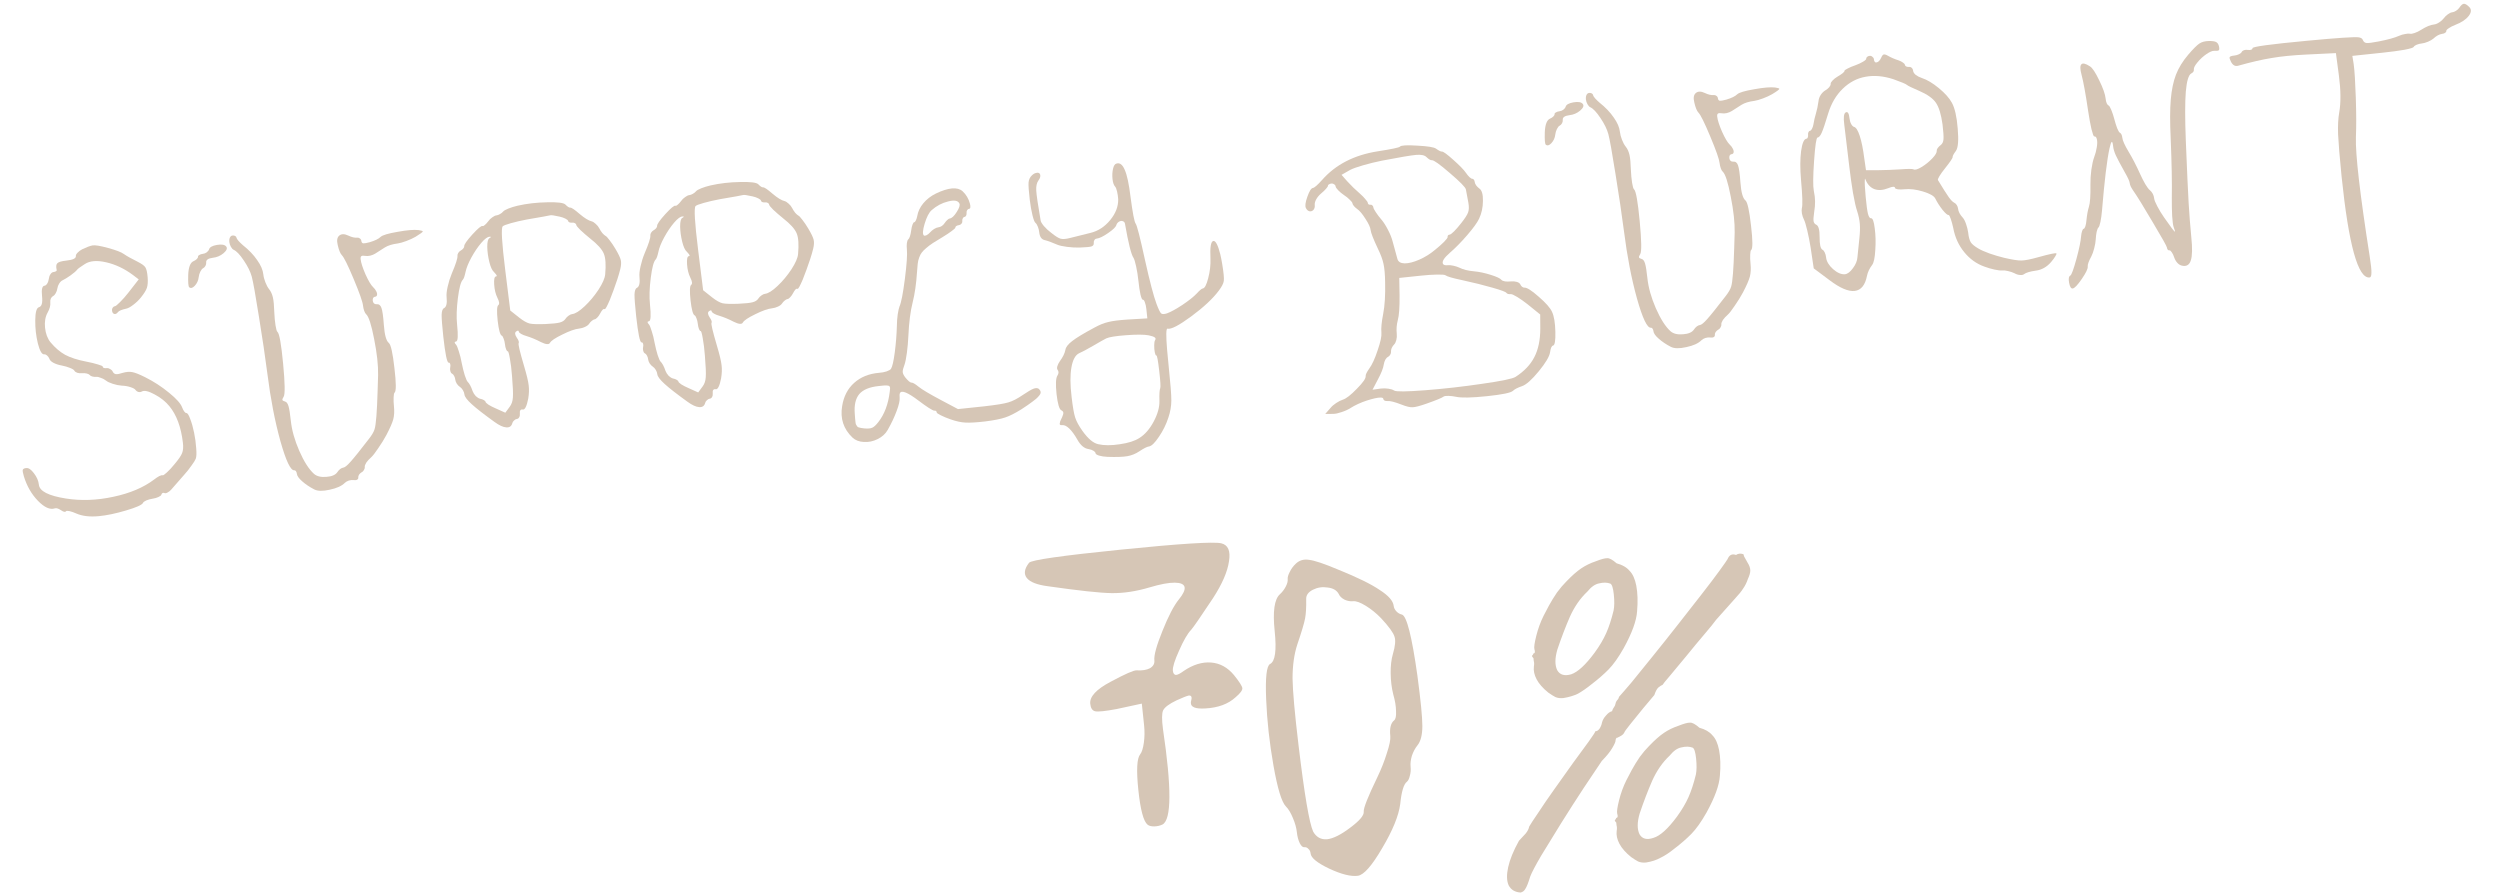 <svg width="419" height="150" viewBox="0 0 419 150" fill="none" xmlns="http://www.w3.org/2000/svg">
<path d="M254.863 149.589C253.916 149.532 253.246 149.131 252.854 148.388C252.514 147.64 252.486 146.623 252.769 145.339C253.052 144.054 253.655 142.579 254.578 140.913C255 140.451 255.376 140.045 255.705 139.697C256.029 139.297 256.224 138.91 256.289 138.537C256.51 138.148 257.005 137.39 257.776 136.263C258.541 135.085 259.447 133.761 260.496 132.291C261.544 130.822 262.569 129.381 263.571 127.968C264.624 126.55 265.516 125.333 266.245 124.315C266.975 123.297 267.357 122.708 267.393 122.547C267.605 122.577 267.827 122.449 268.058 122.163C268.284 121.826 268.43 121.471 268.495 121.098C268.607 120.668 268.828 120.279 269.157 119.93C269.481 119.53 269.821 119.285 270.178 119.196C270.254 118.926 270.362 118.706 270.5 118.534C270.639 118.363 270.724 118.171 270.754 117.959C270.784 117.746 270.868 117.555 271.007 117.383C271.197 117.206 271.308 117.012 271.338 116.799C271.76 116.337 272.482 115.503 273.506 114.297C274.524 113.04 275.704 111.582 277.046 109.925C278.388 108.268 279.774 106.527 281.203 104.704C282.633 102.88 283.969 101.171 285.213 99.576C286.458 97.982 287.467 96.647 288.243 95.572C289.019 94.497 289.451 93.876 289.538 93.71C289.829 93 290.302 92.767 290.955 93.012C291.295 92.767 291.709 92.724 292.196 92.882C292.196 92.882 292.235 93.008 292.314 93.262C292.439 93.458 292.633 93.803 292.894 94.299C293.207 94.789 293.359 95.243 293.351 95.662C293.337 96.03 293.202 96.489 292.946 97.038C292.748 97.634 292.489 98.158 292.17 98.61C291.904 99.056 291.418 99.656 290.713 100.41C290.059 101.159 289.03 102.313 287.626 103.872C287.307 104.324 286.659 105.124 285.682 106.272C284.751 107.364 283.753 108.566 282.689 109.881C281.619 111.144 280.69 112.261 279.904 113.232C279.112 114.152 278.695 114.667 278.654 114.775C278.453 114.849 278.208 115.005 277.919 115.245C277.682 115.479 277.465 115.894 277.266 116.49C276.896 116.947 276.291 117.664 275.453 118.641C274.666 119.613 273.925 120.527 273.231 121.384C272.583 122.185 272.242 122.665 272.206 122.825C272.119 122.992 271.978 123.137 271.782 123.262C271.586 123.387 271.338 123.518 271.039 123.654C270.981 123.608 270.909 123.668 270.822 123.834C270.787 123.994 270.769 124.075 270.769 124.075C270.791 124.281 270.602 124.72 270.201 125.389C269.847 126.001 269.269 126.716 268.466 127.532C267.695 128.659 266.679 130.178 265.415 132.088C264.198 133.941 262.941 135.904 261.642 137.975C260.39 139.989 259.273 141.805 258.293 143.425C257.319 145.096 256.709 146.258 256.464 146.911C256.153 147.937 255.885 148.619 255.659 148.956C255.485 149.288 255.219 149.499 254.863 149.589ZM281.055 136.875C281.878 135.743 282.521 134.656 282.987 133.614C283.453 132.571 283.868 131.299 284.233 129.797C284.369 129.103 284.38 128.212 284.266 127.126C284.152 126.04 283.957 125.433 283.682 125.305C283.138 125.101 282.509 125.089 281.796 125.268C281.129 125.391 280.472 125.852 279.824 126.652C278.634 127.771 277.658 129.18 276.896 130.881C276.18 132.525 275.483 134.35 274.805 136.356C274.383 137.812 274.373 138.963 274.776 139.81C275.225 140.599 276.004 140.805 277.115 140.427C278.231 140.1 279.544 138.917 281.055 136.875ZM275.902 144.554C275.385 144.609 274.934 144.551 274.55 144.383C274.218 144.208 273.827 143.962 273.375 143.643C272.46 142.903 271.807 142.161 271.415 141.418C271.024 140.675 270.87 139.959 270.954 139.27C271.02 138.898 271.013 138.585 270.934 138.331C270.902 138.021 270.885 137.866 270.885 137.866C270.651 137.629 270.583 137.479 270.681 137.417C270.779 137.354 270.846 137.243 270.881 137.082C271.14 137.055 271.193 136.814 271.041 136.359C270.956 136.055 271.061 135.312 271.355 134.13C271.649 132.949 272.055 131.835 272.573 130.787C272.788 130.346 273.093 129.765 273.487 129.044C273.882 128.322 274.329 127.596 274.827 126.864C275.377 126.126 275.888 125.523 276.362 125.055C277.304 124.067 278.141 123.326 278.873 122.831C279.606 122.335 280.426 121.935 281.335 121.631C282.239 121.274 282.875 121.103 283.242 121.117C283.604 121.079 284.131 121.363 284.822 121.97C285.791 122.234 286.515 122.655 286.994 123.232C287.519 123.752 287.893 124.575 288.116 125.702C288.35 126.933 288.396 128.366 288.254 130.001C288.159 131.58 287.409 133.646 286.004 136.199C285.122 137.755 284.279 138.942 283.476 139.758C282.673 140.575 281.715 141.407 280.601 142.256C279.782 142.918 279.024 143.416 278.327 143.75C277.636 144.137 276.827 144.405 275.902 144.554ZM267.264 109.384C268.086 108.252 268.73 107.165 269.196 106.123C269.661 105.08 270.077 103.808 270.442 102.306C270.578 101.611 270.589 100.721 270.475 99.635C270.361 98.549 270.166 97.942 269.891 97.814C269.347 97.61 268.718 97.598 268.005 97.777C267.338 97.9 266.681 98.361 266.033 99.161C264.843 100.28 263.867 101.689 263.105 103.39C262.389 105.034 261.692 106.859 261.014 108.865C260.592 110.321 260.582 111.472 260.985 112.319C261.434 113.108 262.216 113.34 263.332 113.013C264.443 112.635 265.753 111.426 267.264 109.384ZM262.025 116.994C261.508 117.048 261.057 116.991 260.674 116.822C260.342 116.648 259.95 116.401 259.498 116.083C258.583 115.342 257.93 114.601 257.539 113.858C257.147 113.114 256.993 112.399 257.078 111.71C257.143 111.337 257.136 111.024 257.057 110.771C257.025 110.461 257.008 110.306 257.008 110.306C256.774 110.069 256.706 109.919 256.804 109.856C256.902 109.794 256.969 109.682 257.004 109.522C257.263 109.494 257.316 109.254 257.164 108.799C257.079 108.494 257.184 107.751 257.478 106.57C257.773 105.389 258.178 104.274 258.696 103.226C258.911 102.785 259.216 102.204 259.61 101.483C260.005 100.762 260.452 100.035 260.95 99.303C261.5 98.566 262.012 97.963 262.485 97.495C263.427 96.507 264.264 95.765 264.997 95.27C265.729 94.775 266.549 94.375 267.459 94.07C268.362 93.714 268.998 93.543 269.365 93.556C269.727 93.518 270.254 93.803 270.945 94.41C271.914 94.674 272.638 95.094 273.117 95.672C273.642 96.192 274.016 97.015 274.239 98.142C274.473 99.372 274.519 100.805 274.377 102.441C274.282 104.02 273.532 106.085 272.127 108.638C271.245 110.195 270.402 111.381 269.599 112.198C268.796 113.014 267.838 113.847 266.725 114.696C265.905 115.357 265.15 115.881 264.458 116.267C263.762 116.602 262.95 116.844 262.025 116.994Z" fill="#D6C6B6"/>
<path d="M217.181 94.47C217.783 93.901 218.52 93.687 219.392 93.829C220.299 93.928 221.934 94.477 224.298 95.475C227.511 96.773 229.832 97.912 231.259 98.892C232.721 99.829 233.496 100.721 233.585 101.569C233.618 101.877 233.766 102.173 234.029 102.457C234.293 102.741 234.604 102.922 234.963 103.001C235.766 103.228 236.631 106.643 237.558 113.245C238.107 117.355 238.384 120.169 238.387 121.688C238.387 123.168 238.111 124.249 237.56 124.93C237.18 125.398 236.871 125.976 236.632 126.663C236.431 127.347 236.359 127.958 236.416 128.497C236.472 129.037 236.429 129.548 236.285 130.03C236.179 130.509 236.019 130.837 235.804 131.016C235.262 131.423 234.887 132.67 234.678 134.756C234.418 136.731 233.411 139.193 231.657 142.143C229.941 145.089 228.584 146.634 227.587 146.778C226.435 146.938 224.835 146.541 222.787 145.588C220.778 144.63 219.735 143.786 219.658 143.054C219.622 142.707 219.497 142.448 219.284 142.275C219.106 142.06 218.882 141.967 218.612 141.995C218.343 142.024 218.085 141.797 217.84 141.317C217.591 140.798 217.429 140.192 217.357 139.498C217.28 138.766 217.06 137.971 216.697 137.114C216.33 136.217 215.93 135.558 215.496 135.136C214.794 134.392 214.109 132.127 213.438 128.342C212.763 124.518 212.353 120.802 212.208 117.195C212.058 113.549 212.28 111.578 212.872 111.282C213.722 110.843 213.976 109.005 213.636 105.769C213.292 102.494 213.582 100.438 214.507 99.601C214.898 99.248 215.224 98.824 215.483 98.33C215.743 97.835 215.855 97.414 215.818 97.067C215.786 96.759 215.899 96.358 216.159 95.863C216.415 95.33 216.755 94.866 217.181 94.47ZM224.376 99.557C224.038 98.93 223.415 98.567 222.509 98.468C221.637 98.326 220.813 98.451 220.036 98.844C219.26 99.238 218.887 99.764 218.917 100.423C218.943 101.783 218.881 102.861 218.731 103.656C218.581 104.45 218.149 105.898 217.434 107.999C216.903 109.612 216.635 111.51 216.631 113.692C216.661 115.831 216.992 119.535 217.623 124.805C218.614 133.114 219.436 137.975 220.091 139.386C220.616 140.305 221.381 140.73 222.387 140.664C223.427 140.554 224.723 139.912 226.274 138.736C227.864 137.556 228.626 136.658 228.562 136.042C228.501 135.464 229.254 133.554 230.822 130.312C231.494 128.917 232.032 127.556 232.438 126.228C232.882 124.896 233.074 123.941 233.013 123.363C232.875 122.053 233.095 121.173 233.67 120.723C233.92 120.502 234.021 119.985 233.975 119.172C233.967 118.355 233.81 117.417 233.504 116.359C233.232 115.258 233.09 114.085 233.076 112.84C233.062 111.595 233.183 110.53 233.441 109.646C233.843 108.28 233.934 107.297 233.715 106.696C233.531 106.054 232.78 105.022 231.462 103.603C230.675 102.79 229.824 102.1 228.908 101.534C227.991 100.969 227.283 100.712 226.782 100.765C226.319 100.813 225.843 100.727 225.352 100.506C224.858 100.246 224.532 99.93 224.376 99.557Z" fill="#D6C6B6"/>
<path d="M172.47 94.32C172.849 93.852 177.972 93.119 187.838 92.121C197.743 91.119 203.354 90.763 204.669 91.053C205.827 91.321 206.264 92.327 205.98 94.07C205.734 95.81 204.841 97.871 203.299 100.253C201.214 103.393 199.998 105.157 199.649 105.544C199.051 106.153 198.374 107.314 197.62 109.029C196.861 110.706 196.512 111.833 196.573 112.411C196.617 112.835 196.779 113.071 197.056 113.12C197.33 113.13 197.774 112.908 198.389 112.454C199.952 111.394 201.48 110.922 202.972 111.038C204.465 111.153 205.746 111.856 206.816 113.146C207.712 114.259 208.178 114.989 208.215 115.336C208.251 115.683 207.876 116.19 207.089 116.856C205.846 118 204.14 118.627 201.97 118.738C200.344 118.831 199.551 118.506 199.589 117.762C199.581 117.685 199.592 117.605 199.623 117.524C199.823 116.841 199.693 116.524 199.23 116.572C198.888 116.647 198.215 116.913 197.211 117.369C195.95 117.969 195.191 118.535 194.936 119.069C194.715 119.559 194.706 120.592 194.911 122.168C196.375 132.024 196.352 137.363 194.841 138.184C194.434 138.382 193.978 138.489 193.473 138.503C192.968 138.517 192.588 138.421 192.332 138.214C191.651 137.662 191.136 135.73 190.788 132.417C190.44 129.103 190.542 127.106 191.093 126.425C191.369 126.085 191.574 125.44 191.708 124.491C191.842 123.542 191.856 122.567 191.751 121.565L191.368 117.925L187.141 118.836C185.269 119.189 184.075 119.314 183.558 119.213C183.079 119.107 182.802 118.689 182.725 117.957C182.599 116.762 183.736 115.533 186.135 114.268C188.568 112.961 190.02 112.321 190.49 112.35C191.431 112.406 192.178 112.289 192.732 111.997C193.281 111.667 193.528 111.232 193.471 110.692C193.382 109.845 193.832 108.201 194.822 105.76C195.808 103.28 196.732 101.508 197.594 100.444C199.076 98.613 198.842 97.683 196.892 97.655C195.878 97.644 194.465 97.91 192.652 98.451C190.423 99.114 188.315 99.433 186.326 99.408C184.375 99.379 180.81 98.994 175.629 98.254C173.813 98.016 172.635 97.555 172.095 96.872C171.556 96.189 171.681 95.338 172.47 94.32Z" fill="#D6C6B6"/>
<path d="M412.17 1.315C412.454 0.886 412.708 0.66 412.931 0.636C413.154 0.613 413.449 0.781 413.817 1.142C414.241 1.548 414.225 2.053 413.768 2.656C413.311 3.259 412.557 3.763 411.507 4.169C411.073 4.336 410.711 4.521 410.42 4.725C410.128 4.912 409.988 5.066 410 5.186C410.011 5.289 409.952 5.39 409.824 5.49C409.696 5.591 409.52 5.652 409.297 5.676C408.819 5.744 408.326 6.012 407.821 6.482C407.614 6.66 407.319 6.829 406.937 6.991C406.555 7.152 406.21 7.249 405.901 7.282C405.592 7.314 405.296 7.389 405.014 7.505C404.748 7.62 404.588 7.741 404.532 7.868C404.476 7.996 403.954 8.154 402.968 8.345C401.98 8.518 400.757 8.681 399.299 8.835L394.254 9.365L394.477 10.746C394.625 11.824 394.744 13.694 394.833 16.356C394.92 19.001 394.926 21.203 394.851 22.963C394.752 25.819 395.523 32.495 397.164 42.991C397.373 44.322 397.469 45.231 397.451 45.719C397.452 46.222 397.349 46.484 397.143 46.506C395.204 46.71 393.639 41.063 392.448 29.565C392.126 26.338 391.932 23.99 391.864 22.523C391.814 21.053 391.876 19.832 392.052 18.86C392.345 17.198 392.326 15.119 391.994 12.621L391.499 8.9L386.399 9.15C384.225 9.257 382.345 9.446 380.76 9.716C379.173 9.97 377.302 10.401 375.145 11.009C374.624 11.168 374.21 10.942 373.903 10.333C373.705 9.937 373.635 9.684 373.693 9.574C373.766 9.445 374.026 9.357 374.472 9.31C374.747 9.281 375 9.211 375.231 9.1C375.479 8.988 375.639 8.858 375.71 8.712C375.766 8.584 375.895 8.484 376.095 8.411C376.313 8.336 376.528 8.322 376.741 8.369C376.97 8.397 377.159 8.386 377.31 8.335C377.459 8.268 377.528 8.182 377.517 8.079C377.49 7.822 380.526 7.408 386.624 6.836C391.743 6.35 394.646 6.158 395.333 6.259C395.704 6.324 395.927 6.465 396.002 6.683C396.122 7 396.34 7.177 396.656 7.213C396.97 7.232 397.629 7.145 398.633 6.953C400.197 6.65 401.36 6.328 402.122 5.988C402.42 5.852 402.748 5.757 403.107 5.702C403.464 5.63 403.722 5.611 403.882 5.647C404.043 5.699 404.308 5.663 404.677 5.537C405.045 5.412 405.408 5.235 405.766 5.006C406.611 4.466 407.343 4.164 407.961 4.099C408.218 4.072 408.501 3.956 408.809 3.75C409.134 3.542 409.387 3.316 409.57 3.071C409.752 2.826 409.98 2.603 410.254 2.401C410.528 2.199 410.767 2.087 410.973 2.065C411.179 2.043 411.396 1.96 411.624 1.814C411.851 1.669 412.033 1.503 412.17 1.315Z" fill="#D6C6B6"/>
<path d="M366.754 9.159C367.588 8.186 368.208 7.566 368.614 7.298C369.019 7.029 369.542 6.888 370.183 6.873C370.754 6.865 371.159 6.917 371.396 7.031C371.634 7.145 371.796 7.371 371.884 7.709C371.975 8.081 371.974 8.315 371.88 8.412C371.786 8.508 371.529 8.544 371.11 8.518C370.796 8.499 370.356 8.685 369.789 9.074C369.223 9.463 368.725 9.923 368.295 10.454C367.863 10.967 367.662 11.362 367.691 11.636C367.721 11.928 367.58 12.151 367.267 12.305C366.806 12.544 366.497 13.566 366.34 15.369C366.199 17.171 366.2 19.903 366.342 23.566C366.547 28.644 366.704 32.123 366.815 34.003C366.924 35.865 367.072 37.766 367.258 39.707C367.457 41.594 367.43 42.907 367.178 43.644C366.945 44.398 366.455 44.692 365.709 44.527C365.426 44.47 365.167 44.316 364.932 44.063C364.697 43.81 364.517 43.499 364.392 43.131C364.287 42.795 364.153 42.514 363.991 42.288C363.845 42.06 363.721 41.952 363.618 41.963C363.498 41.975 363.399 41.943 363.322 41.864C363.242 41.768 363.194 41.643 363.178 41.489C363.156 41.283 362.367 39.874 360.808 37.262C359.265 34.631 358.147 32.823 357.454 31.838C357.146 31.384 356.976 31.003 356.943 30.695C356.911 30.386 356.651 29.806 356.162 28.955C355.372 27.546 354.853 26.569 354.605 26.022C354.355 25.459 354.206 24.954 354.159 24.508C354.046 23.427 353.842 23.552 353.548 24.884C353.127 26.819 352.71 30.281 352.298 35.268C352.235 35.986 352.146 36.629 352.032 37.196C351.916 37.746 351.802 38.061 351.689 38.142C351.594 38.222 351.497 38.458 351.399 38.849C351.319 39.24 351.268 39.661 351.246 40.115C351.222 40.551 351.137 41.054 350.988 41.625C350.84 42.196 350.679 42.646 350.506 42.977C350.069 43.769 349.868 44.336 349.904 44.679C349.942 45.04 349.607 45.734 348.9 46.763C348.193 47.791 347.685 48.321 347.376 48.354C347.102 48.383 346.902 48.057 346.779 47.376C346.657 46.712 346.728 46.314 346.992 46.182C347.189 46.075 347.526 45.155 348.003 43.422C348.478 41.672 348.742 40.386 348.794 39.566C348.829 39.232 348.886 38.949 348.965 38.715C349.045 38.481 349.127 38.36 349.213 38.351C349.316 38.34 349.414 38.199 349.507 37.929C349.598 37.642 349.658 37.306 349.687 36.922C349.781 35.992 349.918 35.241 350.101 34.666C350.299 34.073 350.384 32.824 350.357 30.918C350.345 30.139 350.397 29.31 350.512 28.43C350.643 27.532 350.797 26.848 350.973 26.378C351.19 25.8 351.339 25.238 351.42 24.692C351.517 24.126 351.522 23.675 351.434 23.337C351.364 22.997 351.217 22.839 350.994 22.863C350.891 22.874 350.735 22.465 350.527 21.637C350.334 20.79 350.149 19.777 349.973 18.599C349.55 15.729 349.181 13.703 348.866 12.522C348.613 11.594 348.604 11.014 348.839 10.781C349.073 10.531 349.554 10.645 350.281 11.124C350.689 11.376 351.204 12.155 351.827 13.46C352.467 14.763 352.826 15.783 352.904 16.521C352.972 17.173 353.143 17.563 353.417 17.69C353.527 17.748 353.675 18.001 353.861 18.45C354.047 18.899 354.213 19.402 354.358 19.959C354.503 20.516 354.66 21.02 354.829 21.471C355.013 21.903 355.152 22.148 355.245 22.208C355.501 22.337 355.654 22.633 355.702 23.097C355.751 23.56 356.102 24.338 356.755 25.432C357.406 26.509 358.048 27.751 358.682 29.159C358.952 29.755 359.237 30.315 359.535 30.838C359.85 31.36 360.102 31.698 360.292 31.852C360.73 32.222 360.979 32.699 361.041 33.282C361.066 33.523 361.241 33.955 361.567 34.58C361.893 35.205 362.271 35.825 362.699 36.439C363.823 38.055 364.427 38.851 364.511 38.825C364.563 38.819 364.492 38.558 364.299 38.04C364.2 37.756 364.118 37.148 364.055 36.218C364.008 35.269 363.988 34.256 363.996 33.18C364.04 30.625 363.977 27.301 363.807 23.208C363.676 20.48 363.682 18.303 363.823 16.674C363.964 15.046 364.252 13.663 364.688 12.524C365.138 11.367 365.827 10.245 366.754 9.159Z" fill="#D6C6B6"/>
<path d="M312.778 9.835C312.768 9.732 312.818 9.632 312.929 9.533C313.04 9.435 313.181 9.377 313.353 9.359C313.524 9.341 313.677 9.394 313.812 9.519C313.962 9.624 314.045 9.754 314.061 9.909C314.106 10.338 314.264 10.521 314.535 10.457C314.823 10.393 315.073 10.132 315.286 9.676C315.425 9.349 315.562 9.17 315.698 9.138C315.848 9.088 316.09 9.158 316.422 9.348C316.958 9.656 317.557 9.914 318.221 10.122C318.491 10.215 318.729 10.338 318.936 10.489C319.141 10.624 319.25 10.751 319.263 10.871C319.273 10.974 319.343 11.062 319.472 11.136C319.619 11.207 319.778 11.233 319.949 11.216C320.121 11.197 320.274 11.251 320.408 11.375C320.543 11.5 320.622 11.674 320.645 11.897C320.667 12.103 320.812 12.322 321.079 12.554C321.361 12.767 321.7 12.94 322.096 13.072C322.976 13.361 323.929 13.928 324.955 14.775C325.981 15.621 326.709 16.438 327.138 17.226C327.632 18.128 327.957 19.568 328.113 21.547C328.286 23.523 328.183 24.775 327.805 25.3C327.425 25.808 327.244 26.148 327.262 26.32C327.28 26.492 326.844 27.136 325.955 28.253C325.587 28.708 325.284 29.13 325.048 29.519C324.826 29.889 324.746 30.115 324.806 30.195C325.646 31.581 326.249 32.533 326.616 33.049C326.98 33.549 327.282 33.855 327.519 33.969C327.683 34.039 327.827 34.171 327.951 34.366C328.076 34.561 328.149 34.762 328.17 34.968C328.223 35.465 328.484 35.967 328.953 36.473C329.148 36.678 329.333 37.031 329.507 37.533C329.679 38.018 329.799 38.5 329.867 38.979C329.945 39.717 330.088 40.257 330.298 40.599C330.505 40.924 330.923 41.27 331.552 41.638C331.96 41.89 332.588 42.171 333.436 42.481C334.282 42.774 335.105 43.017 335.906 43.21C337.24 43.521 338.201 43.672 338.79 43.662C339.396 43.65 340.339 43.464 341.62 43.104C343.507 42.576 344.518 42.366 344.65 42.473C344.707 42.519 344.646 42.682 344.467 42.961C344.306 43.238 344.07 43.558 343.761 43.92C343.034 44.76 342.174 45.24 341.181 45.362C340.206 45.499 339.551 45.698 339.214 45.959C339.053 46.08 338.823 46.121 338.524 46.084C338.227 46.063 337.922 45.965 337.609 45.789C337.316 45.647 336.965 45.528 336.556 45.432C336.164 45.334 335.831 45.3 335.557 45.329C335.299 45.356 334.869 45.306 334.266 45.178C333.68 45.049 333.116 44.883 332.574 44.679C331.258 44.21 330.132 43.401 329.196 42.25C328.26 41.099 327.65 39.758 327.368 38.227C327.236 37.633 327.096 37.119 326.946 36.684C326.796 36.248 326.678 36.035 326.592 36.044C326.403 36.064 326.06 35.771 325.563 35.164C325.083 34.555 324.678 33.921 324.348 33.262C324.13 32.834 323.447 32.446 322.3 32.098C321.153 31.75 320.117 31.625 319.19 31.722C318.778 31.765 318.414 31.769 318.098 31.733C317.781 31.68 317.616 31.601 317.605 31.498C317.577 31.224 317.196 31.238 316.465 31.54C315.583 31.893 314.798 31.941 314.112 31.683C313.441 31.407 312.95 30.86 312.638 30.043C312.588 29.892 312.556 29.921 312.544 30.131C312.507 30.603 312.553 31.544 312.684 32.952C312.808 34.292 312.933 35.242 313.062 35.801C313.205 36.341 313.38 36.6 313.586 36.579C313.86 36.55 314.066 37.109 314.204 38.257C314.358 39.386 314.39 40.597 314.3 41.89C314.228 43.181 314.055 44.015 313.782 44.391C313.325 44.994 313.034 45.605 312.908 46.226C312.604 47.784 311.92 48.628 310.858 48.757C309.796 48.886 308.389 48.288 306.636 46.963L303.982 44.978L303.454 41.443C303.302 40.487 303.117 39.553 302.899 38.639C302.68 37.708 302.494 37.094 302.341 36.798C302.189 36.502 302.076 36.166 302.002 35.793C301.945 35.417 301.94 35.123 301.987 34.909C302.142 34.407 302.096 32.816 301.849 30.136C301.687 28.262 301.692 26.657 301.864 25.32C302.053 23.982 302.353 23.291 302.765 23.248C302.868 23.237 302.939 23.169 302.977 23.044C303.032 22.899 303.05 22.741 303.032 22.57C303.014 22.398 303.041 22.248 303.114 22.119C303.188 21.989 303.276 21.919 303.379 21.909C303.482 21.898 303.583 21.792 303.683 21.59C303.799 21.37 303.879 21.136 303.922 20.889C304.027 20.236 304.17 19.614 304.35 19.022C304.531 18.431 304.675 17.739 304.783 16.947C304.815 16.597 304.935 16.254 305.143 15.92C305.368 15.584 305.619 15.332 305.896 15.165C306.158 15.016 306.382 14.836 306.568 14.626C306.753 14.398 306.837 14.207 306.82 14.053C306.806 13.915 306.908 13.731 307.127 13.5C307.361 13.25 307.641 13.03 307.968 12.839C308.769 12.373 309.16 12.046 309.14 11.857C309.133 11.789 309.302 11.667 309.648 11.492C310.009 11.297 310.449 11.112 310.969 10.936C311.486 10.743 311.916 10.542 312.258 10.332C312.618 10.121 312.791 9.956 312.778 9.835ZM317.356 13.284C315.668 12.732 314.101 12.594 312.655 12.867C311.224 13.121 309.95 13.793 308.833 14.882C307.731 15.952 306.922 17.329 306.405 19.014C305.917 20.644 305.554 21.723 305.314 22.252C305.09 22.761 304.858 23.028 304.618 23.053C304.412 23.075 304.219 24.379 304.04 26.965C303.861 29.552 303.845 31.218 303.993 31.966C304.134 32.645 304.205 33.236 304.206 33.739C304.222 34.224 304.168 34.862 304.043 35.656C303.94 36.326 303.912 36.806 303.96 37.096C304.023 37.367 304.164 37.552 304.383 37.65C304.782 37.816 304.977 38.516 304.967 39.748C304.958 40.981 305.119 41.684 305.449 41.858C305.596 41.929 305.725 42.089 305.838 42.337C305.951 42.586 306.023 42.855 306.053 43.147C306.124 43.816 306.513 44.469 307.222 45.106C307.929 45.726 308.592 46.012 309.212 45.964C309.641 45.919 310.083 45.586 310.538 44.966C311.01 44.344 311.266 43.727 311.306 43.115C311.337 42.748 311.444 41.705 311.628 39.985C311.734 39.02 311.761 38.202 311.708 37.531C311.655 36.86 311.5 36.13 311.244 35.342C311.045 34.773 310.819 33.773 310.564 32.343C310.327 30.91 310.123 29.466 309.953 28.009C309.55 24.512 309.267 22.148 309.103 20.916C308.939 19.685 309.022 18.991 309.353 18.835C309.681 18.661 309.89 18.995 309.978 19.836C310.016 20.196 310.111 20.516 310.261 20.795C310.41 21.057 310.566 21.214 310.727 21.266C311.064 21.335 311.386 21.839 311.693 22.778C312 23.717 312.253 24.974 312.453 26.549L312.739 28.523L314.691 28.526C315.99 28.511 317.269 28.463 318.527 28.383C319.783 28.286 320.512 28.287 320.713 28.387C320.97 28.517 321.424 28.382 322.076 27.984C322.728 27.586 323.32 27.107 323.851 26.548C324.382 25.989 324.631 25.556 324.599 25.247C324.586 25.127 324.64 24.982 324.761 24.813C324.898 24.626 325.062 24.461 325.256 24.319C325.529 24.117 325.687 23.797 325.727 23.359C325.766 22.904 325.714 22.076 325.571 20.877C325.341 19.184 324.97 17.965 324.458 17.221C323.946 16.477 323.009 15.812 321.646 15.227C320.447 14.711 319.77 14.383 319.617 14.243C319.462 14.086 318.708 13.766 317.356 13.284Z" fill="#D6C6B6"/>
<path d="M262.391 17.916C262.491 17.541 262.932 17.286 263.716 17.152C264.517 17.016 265.039 17.108 265.281 17.43C265.502 17.719 265.35 18.09 264.826 18.544C264.299 18.982 263.701 19.235 263.032 19.305C262.244 19.406 261.873 19.67 261.918 20.099C261.938 20.288 261.897 20.474 261.795 20.659C261.693 20.843 261.56 20.978 261.395 21.065C261.246 21.133 261.093 21.322 260.935 21.634C260.792 21.926 260.703 22.23 260.666 22.547C260.604 23.108 260.386 23.591 260.012 23.994C259.653 24.379 259.341 24.464 259.076 24.249C258.924 24.126 258.868 23.43 258.908 22.159C258.963 20.869 259.257 20.11 259.788 19.881C260.004 19.789 260.182 19.674 260.324 19.538C260.481 19.383 260.554 19.254 260.544 19.151C260.531 19.031 260.607 18.927 260.771 18.84C260.934 18.737 261.127 18.673 261.35 18.65C261.59 18.624 261.807 18.541 262 18.399C262.209 18.238 262.339 18.077 262.391 17.916ZM265.8 16.673C265.767 16.364 265.801 16.109 265.901 15.907C266.002 15.706 266.146 15.595 266.335 15.576C266.507 15.557 266.657 15.585 266.786 15.658C266.915 15.731 266.986 15.828 266.999 15.948C267.009 16.051 267.124 16.23 267.341 16.485C267.557 16.722 267.799 16.957 268.066 17.189C269.069 17.986 269.868 18.821 270.463 19.695C271.073 20.551 271.417 21.347 271.495 22.085C271.538 22.497 271.655 22.944 271.844 23.427C272.034 23.911 272.238 24.288 272.458 24.56C272.756 24.928 272.97 25.391 273.098 25.95C273.224 26.492 273.303 27.325 273.335 28.449C273.368 29.261 273.436 29.991 273.539 30.639C273.64 31.271 273.747 31.632 273.861 31.724C274.183 31.985 274.501 33.765 274.813 37.063C275.124 40.361 275.153 42.205 274.9 42.596C274.736 42.856 274.668 43.037 274.696 43.138C274.724 43.239 274.872 43.328 275.141 43.404C275.39 43.464 275.582 43.722 275.716 44.176C275.851 44.63 275.979 45.441 276.102 46.607C276.268 48.186 276.74 49.871 277.518 51.663C278.315 53.47 279.135 54.754 279.979 55.516C280.456 55.934 281.151 56.104 282.062 56.025C282.975 55.964 283.589 55.7 283.904 55.233C284.023 55.047 284.179 54.875 284.37 54.716C284.564 54.574 284.737 54.495 284.892 54.479C285.149 54.452 285.557 54.123 286.115 53.492C286.69 52.859 287.711 51.589 289.176 49.683C289.696 49.021 290.019 48.467 290.146 48.02C290.379 47.267 290.547 45.15 290.649 41.67C290.652 41.201 290.679 40.305 290.731 38.981C290.766 37.329 290.545 35.314 290.07 32.935C289.609 30.538 289.159 29.145 288.72 28.758C288.606 28.666 288.499 28.477 288.4 28.193C288.301 27.908 288.236 27.62 288.205 27.328C288.139 26.694 287.619 25.213 286.645 22.887C285.672 20.56 285.012 19.224 284.663 18.88C284.39 18.596 284.157 18.022 283.962 17.158C283.779 16.414 283.863 15.893 284.214 15.596C284.58 15.28 285.091 15.278 285.749 15.591C286.315 15.861 286.804 15.974 287.216 15.931C287.387 15.913 287.539 15.958 287.672 16.065C287.822 16.171 287.906 16.309 287.924 16.481C287.949 16.721 288.059 16.857 288.253 16.889C288.445 16.903 288.803 16.84 289.326 16.698C290.217 16.431 290.828 16.133 291.157 15.803C291.473 15.509 292.424 15.227 294.009 14.957C295.592 14.669 296.761 14.572 297.517 14.666C297.976 14.739 298.209 14.81 298.216 14.879C298.244 14.98 297.842 15.283 297.01 15.786C296.569 16.041 296.056 16.277 295.471 16.494C294.887 16.712 294.407 16.849 294.032 16.906C293.124 17.019 292.401 17.242 291.864 17.576L290.255 18.604C290.027 18.749 289.744 18.866 289.407 18.953C289.084 19.022 288.808 19.034 288.578 18.988C288.277 18.933 288.062 18.947 287.932 19.03C287.819 19.112 287.776 19.281 287.803 19.538C287.864 20.122 288.135 20.969 288.617 22.081C289.113 23.174 289.535 23.884 289.881 24.212C290.131 24.446 290.313 24.687 290.426 24.935C290.556 25.182 290.595 25.395 290.545 25.573C290.51 25.733 290.389 25.824 290.183 25.846C290.063 25.858 289.966 25.929 289.893 26.058C289.837 26.186 289.818 26.335 289.836 26.506C289.854 26.678 289.922 26.827 290.039 26.954C290.172 27.061 290.316 27.107 290.47 27.09C290.865 27.049 291.138 27.254 291.29 27.707C291.458 28.157 291.594 29.115 291.695 30.579C291.817 32.231 292.096 33.234 292.532 33.587C292.873 33.864 293.186 35.271 293.47 37.808C293.77 40.327 293.775 41.697 293.486 41.918C293.405 41.978 293.354 42.235 293.333 42.689C293.311 43.142 293.329 43.643 293.387 44.192C293.473 45.016 293.436 45.74 293.276 46.364C293.115 46.97 292.73 47.852 292.123 49.009C291.717 49.763 291.257 50.505 290.744 51.236C290.25 51.981 289.853 52.492 289.552 52.766C289.234 53.042 288.969 53.33 288.758 53.63C288.565 53.945 288.478 54.189 288.496 54.36C288.514 54.532 288.464 54.711 288.345 54.897C288.242 55.081 288.108 55.208 287.942 55.277C287.795 55.362 287.661 55.489 287.54 55.658C287.436 55.825 287.392 55.986 287.408 56.14C287.425 56.294 287.359 56.414 287.212 56.499C287.065 56.584 286.859 56.605 286.594 56.564C286.366 56.536 286.108 56.563 285.822 56.645C285.538 56.744 285.317 56.871 285.16 57.027C284.642 57.55 283.798 57.933 282.626 58.178C281.474 58.438 280.614 58.424 280.046 58.137C279.239 57.718 278.557 57.261 278.002 56.764C277.449 56.285 277.153 55.865 277.115 55.504C277.099 55.35 277.049 55.208 276.966 55.078C276.885 54.965 276.793 54.914 276.69 54.925C276.072 54.989 275.293 53.354 274.353 50.018C273.429 46.68 272.707 42.94 272.184 38.796C271.816 35.955 271.339 32.736 270.753 29.137C270.184 25.536 269.785 23.314 269.558 22.471C269.332 21.645 268.891 20.745 268.233 19.774C267.574 18.785 267.008 18.185 266.535 17.974C266.372 17.905 266.215 17.739 266.066 17.477C265.917 17.215 265.829 16.947 265.8 16.673Z" fill="#D6C6B6"/>
<path d="M234.625 24.581C234.809 24.354 235.774 24.296 237.521 24.407C239.282 24.499 240.332 24.666 240.67 24.909C241.157 25.256 241.487 25.421 241.659 25.403C241.882 25.38 242.52 25.842 243.574 26.789C244.626 27.72 245.336 28.451 245.704 28.985C245.889 29.261 246.088 29.5 246.3 29.703C246.51 29.889 246.667 29.977 246.77 29.966C246.856 29.957 246.939 30.009 247.021 30.122C247.1 30.218 247.149 30.351 247.167 30.523C247.183 30.677 247.263 30.86 247.407 31.07C247.567 31.279 247.742 31.451 247.929 31.588C248.358 31.872 248.562 32.571 248.54 33.683C248.533 34.777 248.317 35.771 247.891 36.666C247.578 37.323 246.911 38.243 245.891 39.426C244.886 40.59 243.914 41.577 242.975 42.387C242.022 43.216 241.644 43.828 241.841 44.224C241.949 44.42 242.225 44.495 242.672 44.449C242.912 44.423 243.218 44.452 243.591 44.534C243.964 44.616 244.288 44.721 244.561 44.848C245.22 45.178 246.049 45.386 247.047 45.472C247.923 45.553 248.854 45.75 249.841 46.063C250.845 46.374 251.447 46.657 251.648 46.914C251.746 47.025 251.946 47.108 252.247 47.163C252.545 47.201 252.867 47.202 253.21 47.166C253.57 47.128 253.902 47.154 254.207 47.243C254.511 47.333 254.707 47.468 254.796 47.65C254.865 47.816 254.966 47.953 255.099 48.06C255.249 48.166 255.367 48.214 255.453 48.205C255.882 48.16 256.689 48.665 257.876 49.72C259.078 50.756 259.826 51.605 260.121 52.268C260.456 52.979 260.642 54.087 260.679 55.593C260.717 57.115 260.582 57.893 260.273 57.925C260.17 57.936 260.07 58.051 259.971 58.269C259.89 58.486 259.83 58.744 259.792 59.042C259.678 59.766 259.043 60.83 257.89 62.235C256.737 63.64 255.809 64.466 255.106 64.713C254.369 64.964 253.859 65.226 253.575 65.499C253.246 65.828 251.794 66.128 249.22 66.399C246.664 66.668 244.932 66.702 244.027 66.502C243.583 66.41 243.162 66.359 242.762 66.349C242.362 66.339 242.097 66.376 241.966 66.459C241.677 66.68 240.722 67.075 239.099 67.645C237.978 68.04 237.201 68.243 236.769 68.254C236.338 68.282 235.724 68.138 234.928 67.823C233.77 67.372 232.977 67.169 232.548 67.214C232.359 67.234 232.192 67.209 232.046 67.137C231.916 67.064 231.845 66.959 231.83 66.822C231.818 66.701 231.681 66.638 231.42 66.63C231.159 66.623 230.817 66.668 230.393 66.764C229.987 66.859 229.54 66.984 229.053 67.139C228.584 67.293 228.101 67.482 227.604 67.708C227.124 67.932 226.706 68.158 226.348 68.386C225.925 68.656 225.429 68.882 224.858 69.064C224.306 69.26 223.84 69.361 223.459 69.367L222.107 69.379L222.99 68.375C223.22 68.091 223.538 67.814 223.944 67.546C224.349 67.278 224.72 67.092 225.056 66.987C225.627 66.806 226.412 66.194 227.413 65.152C228.433 64.125 228.923 63.423 228.883 63.046C228.858 62.806 229.057 62.386 229.479 61.786C229.965 61.128 230.438 60.098 230.898 58.697C231.377 57.31 231.586 56.326 231.524 55.742C231.451 55.039 231.549 53.996 231.82 52.615C232.09 51.216 232.198 49.444 232.146 47.298C232.127 45.964 232.037 44.942 231.876 44.23C231.731 43.517 231.416 42.665 230.931 41.675C230.171 40.055 229.767 39.022 229.72 38.576C229.671 38.112 229.379 37.475 228.843 36.664C228.322 35.834 227.847 35.277 227.418 34.993C227.249 34.871 227.086 34.724 226.929 34.55C226.77 34.358 226.684 34.202 226.672 34.082C226.657 33.945 226.506 33.744 226.218 33.479C225.945 33.196 225.623 32.935 225.251 32.696C224.877 32.441 224.554 32.171 224.281 31.887C224.009 31.604 223.865 31.393 223.851 31.256C223.834 31.102 223.752 30.98 223.604 30.892C223.471 30.784 223.319 30.739 223.148 30.758C222.976 30.776 222.834 30.825 222.721 30.907C222.606 30.971 222.553 31.046 222.562 31.131C222.571 31.217 222.468 31.384 222.251 31.632C222.034 31.881 221.758 32.144 221.423 32.422C221.073 32.719 220.795 33.052 220.591 33.42C220.402 33.77 220.322 34.082 220.351 34.356C220.387 34.699 220.312 34.976 220.126 35.187C219.938 35.38 219.721 35.455 219.473 35.411C219.224 35.351 219.023 35.172 218.871 34.876C218.697 34.547 218.778 33.914 219.113 32.977C219.447 32.023 219.759 31.53 220.051 31.499C220.291 31.474 220.807 31.021 221.6 30.14C223.863 27.577 226.957 25.986 230.882 25.365C233.254 24.994 234.502 24.733 234.625 24.581ZM239.075 26.325C238.765 26.011 238.188 25.889 237.346 25.96C236.503 26.032 234.585 26.355 231.593 26.93C230.54 27.144 229.491 27.402 228.447 27.703C227.42 28.001 226.702 28.259 226.291 28.476L224.842 29.304L225.788 30.376C226.435 31.089 227.169 31.801 227.99 32.513C228.314 32.791 228.596 33.082 228.836 33.386C229.092 33.672 229.225 33.866 229.236 33.969C229.263 34.226 229.414 34.34 229.688 34.312C229.826 34.297 229.934 34.338 230.013 34.434C230.108 34.51 230.164 34.626 230.18 34.78C230.194 34.918 230.336 35.189 230.604 35.594C230.872 36 231.184 36.41 231.54 36.823C231.895 37.237 232.259 37.806 232.63 38.53C232.999 39.237 233.258 39.887 233.407 40.478C233.782 41.896 234.049 42.874 234.21 43.412C234.346 43.884 234.753 44.127 235.431 44.143C236.108 44.141 236.919 43.934 237.864 43.523C238.81 43.111 239.697 42.558 240.526 41.864C241.118 41.385 241.618 40.942 242.026 40.535C242.433 40.111 242.63 39.847 242.619 39.744C242.592 39.487 242.716 39.344 242.991 39.315C243.111 39.302 243.36 39.111 243.737 38.742C244.113 38.355 244.499 37.907 244.897 37.397C245.54 36.583 245.927 35.979 246.059 35.583C246.207 35.169 246.219 34.63 246.098 33.966L245.682 31.746C245.61 31.389 244.716 30.477 243 29.009C241.302 27.54 240.298 26.821 239.99 26.854C239.767 26.877 239.462 26.701 239.075 26.325ZM242.25 46.132C242.119 46.042 241.655 46.004 240.859 46.018C240.08 46.031 239.184 46.09 238.171 46.197L234.517 46.581L234.568 49.542C234.585 51.518 234.486 52.89 234.272 53.658C234.073 54.408 234.015 55.177 234.098 55.966C234.134 56.309 234.109 56.65 234.023 56.989C233.938 57.328 233.816 57.575 233.659 57.73C233.502 57.885 233.366 58.082 233.252 58.319C233.156 58.555 233.117 58.758 233.135 58.93C233.153 59.102 233.11 59.271 233.006 59.438C232.919 59.603 232.794 59.729 232.629 59.816C232.48 59.883 232.332 60.038 232.183 60.279C232.054 60.535 231.969 60.796 231.927 61.06C231.838 61.694 231.495 62.563 230.9 63.666L230.033 65.319L231.443 65.119C231.855 65.075 232.272 65.084 232.695 65.143C233.117 65.203 233.441 65.308 233.664 65.458C233.999 65.665 235.74 65.647 238.889 65.403C242.038 65.159 245.218 64.799 248.429 64.322C251.66 63.861 253.519 63.475 254.006 63.164C255.452 62.231 256.499 61.132 257.147 59.867C257.812 58.6 258.147 57.004 258.153 55.078L258.138 52.711L255.976 50.961C255.371 50.486 254.8 50.087 254.263 49.761C253.726 49.436 253.38 49.282 253.226 49.298C253.071 49.314 252.914 49.305 252.754 49.27C252.61 49.215 252.517 49.156 252.475 49.091C252.389 48.926 251.612 48.635 250.145 48.217C248.696 47.797 247.004 47.376 245.069 46.955C243.472 46.62 242.533 46.345 242.25 46.132Z" fill="#D6C6B6"/>
<path d="M172.94 29.399C173.175 29.166 173.412 29.029 173.651 28.986C173.887 28.927 174.063 28.943 174.176 29.035C174.307 29.125 174.367 29.284 174.356 29.51C174.346 29.737 174.241 29.982 174.043 30.246C173.755 30.64 173.633 31.209 173.676 31.95C173.719 32.691 173.964 34.357 174.409 36.947C174.431 37.153 174.611 37.464 174.95 37.879C175.306 38.293 175.709 38.667 176.161 39.001C176.862 39.569 177.392 39.904 177.749 40.005C178.124 40.104 178.649 40.066 179.325 39.891C180.338 39.629 181.479 39.344 182.748 39.037C184.034 38.728 185.138 38.014 186.061 36.893C186.985 35.773 187.434 34.606 187.411 33.395C187.383 32.964 187.321 32.537 187.224 32.113C187.128 31.69 187.021 31.415 186.904 31.288C186.669 31.035 186.52 30.609 186.457 30.008C186.394 29.408 186.421 28.841 186.538 28.308C186.656 27.775 186.85 27.477 187.121 27.414C187.674 27.235 188.136 27.585 188.506 28.466C188.892 29.327 189.214 30.828 189.474 32.97C189.83 35.691 190.118 37.196 190.339 37.484C190.56 37.773 191.074 39.775 191.881 43.49C192.703 47.185 193.354 49.667 193.834 50.935C194.172 51.836 194.427 52.364 194.6 52.52C194.772 52.675 195.102 52.675 195.588 52.52C196.239 52.278 197.101 51.806 198.172 51.103C199.241 50.384 200.034 49.754 200.549 49.214C201.063 48.657 201.406 48.369 201.578 48.351C201.904 48.317 202.208 47.747 202.491 46.642C202.789 45.518 202.916 44.42 202.873 43.349C202.776 41.434 202.941 40.445 203.368 40.383C203.746 40.343 204.126 41.075 204.51 42.579C204.632 43.086 204.743 43.647 204.843 44.261C205.08 45.693 205.17 46.629 205.112 47.069C205.054 47.509 204.766 48.068 204.247 48.747C203.258 50.066 201.726 51.493 199.649 53.03C197.588 54.547 196.264 55.233 195.676 55.087C195.427 55.026 195.405 56.225 195.612 58.684C195.676 59.458 195.762 60.36 195.87 61.389C196.171 64.255 196.32 66.165 196.316 67.119C196.312 68.074 196.145 69.037 195.813 70.008C195.446 71.14 194.917 72.21 194.225 73.22C193.55 74.228 192.999 74.763 192.572 74.825C192.263 74.857 191.72 75.131 190.941 75.647C190.325 76.058 189.66 76.328 188.945 76.455C188.229 76.582 187.123 76.621 185.626 76.57C185.051 76.543 184.575 76.472 184.198 76.356C183.822 76.239 183.625 76.103 183.609 75.949C183.595 75.812 183.476 75.677 183.254 75.544C183.032 75.411 182.762 75.318 182.444 75.265C181.723 75.167 181.094 74.635 180.559 73.668C180.112 72.882 179.666 72.269 179.221 71.831C178.778 71.409 178.384 71.216 178.041 71.252C177.904 71.266 177.799 71.26 177.727 71.233C177.655 71.206 177.613 71.141 177.602 71.038C177.609 70.933 177.637 70.791 177.688 70.612C177.757 70.449 177.863 70.221 178.006 69.928C178.161 69.583 178.23 69.332 178.213 69.178C178.214 69.022 178.105 68.886 177.884 68.77C177.539 68.616 177.27 67.707 177.077 66.045C176.904 64.398 176.952 63.369 177.222 62.959C177.46 62.587 177.469 62.257 177.247 61.968C177.149 61.856 177.137 61.658 177.211 61.373C177.302 61.086 177.446 60.802 177.642 60.521C178.143 59.844 178.45 59.213 178.562 58.629C178.635 58.17 179.017 57.679 179.708 57.155C180.397 56.614 181.629 55.869 183.402 54.919C184.255 54.448 185.037 54.132 185.749 53.97C186.458 53.791 187.511 53.655 188.906 53.56L192.294 53.36L192.129 51.79C192.082 51.344 191.999 50.971 191.881 50.672C191.78 50.37 191.67 50.225 191.549 50.238C191.429 50.251 191.296 49.97 191.149 49.395C191.017 48.802 190.902 48.042 190.805 47.116C190.711 46.223 190.582 45.404 190.417 44.658C190.25 43.895 190.104 43.416 189.979 43.221C189.592 42.672 189.114 40.762 188.544 37.491C188.504 37.27 188.376 37.127 188.161 37.063C187.963 36.997 187.758 37.027 187.546 37.154C187.334 37.28 187.188 37.46 187.108 37.694C187.023 38.033 186.559 38.489 185.717 39.063C184.892 39.636 184.249 39.946 183.785 39.995C183.631 40.011 183.509 40.093 183.421 40.241C183.331 40.372 183.295 40.532 183.315 40.721C183.346 41.013 183.21 41.209 182.909 41.31C182.622 41.392 181.97 41.452 180.95 41.49C180.275 41.509 179.569 41.47 178.83 41.374C178.091 41.279 177.541 41.154 177.178 41.002C176.286 40.61 175.583 40.354 175.067 40.235C174.552 40.115 174.254 39.678 174.175 38.923C174.142 38.614 174.067 38.31 173.949 38.01C173.829 37.693 173.693 37.473 173.541 37.35C173.389 37.228 173.223 36.803 173.043 36.076C172.862 35.349 172.711 34.489 172.59 33.495C172.417 32.022 172.35 31.048 172.387 30.576C172.439 30.085 172.624 29.693 172.94 29.399ZM192.514 56.2C191.736 56.056 190.477 56.049 188.739 56.18C187.018 56.309 185.909 56.486 185.412 56.712C185.017 56.91 184.28 57.325 183.201 57.959C182.138 58.574 181.366 58.985 180.885 59.191C180.239 59.485 179.802 60.277 179.573 61.567C179.343 62.84 179.352 64.496 179.601 66.534C179.791 68.18 179.989 69.321 180.195 69.959C180.403 70.613 180.812 71.368 181.422 72.224C182.338 73.515 183.214 74.256 184.049 74.445C185.027 74.672 186.233 74.676 187.667 74.456C189.103 74.253 190.203 73.903 190.966 73.406C191.894 72.823 192.691 71.907 193.357 70.657C194.024 69.407 194.345 68.254 194.321 67.199C194.288 66.057 194.334 65.341 194.459 65.051C194.543 64.851 194.484 63.886 194.285 62.154C194.086 60.423 193.926 59.564 193.806 59.577C193.703 59.587 193.615 59.414 193.543 59.058C193.471 58.701 193.438 58.306 193.445 57.871C193.451 57.437 193.499 57.154 193.59 57.023C193.724 56.818 193.699 56.656 193.513 56.537C193.344 56.416 193.011 56.303 192.514 56.2Z" fill="#D6C6B6"/>
<path d="M156.84 32.444C158.971 31.422 160.466 31.291 161.327 32.051C161.922 32.596 162.333 33.29 162.56 34.133C162.706 34.69 162.649 34.982 162.392 35.009C162.272 35.022 162.168 35.102 162.079 35.251C162.006 35.38 161.978 35.53 161.996 35.702C162.013 35.856 161.985 36.006 161.914 36.153C161.841 36.282 161.744 36.353 161.624 36.365C161.521 36.376 161.434 36.455 161.362 36.601C161.289 36.73 161.262 36.88 161.28 37.052C161.298 37.224 161.244 37.377 161.12 37.511C161.012 37.644 160.873 37.719 160.701 37.737C160.547 37.754 160.405 37.803 160.274 37.886C160.162 37.967 160.11 38.051 160.119 38.137C160.128 38.222 159.923 38.418 159.504 38.722C159.102 39.024 158.607 39.354 158.02 39.71C157.318 40.131 156.773 40.466 156.382 40.715C155.992 40.964 155.614 41.247 155.248 41.563C154.898 41.86 154.647 42.112 154.495 42.319C154.342 42.508 154.197 42.784 154.062 43.145C153.926 43.506 153.842 43.862 153.809 44.212C153.775 44.546 153.736 45.001 153.693 45.578C153.569 47.534 153.323 49.242 152.956 50.703C152.588 52.147 152.35 54.011 152.243 56.295C152.203 57.236 152.12 58.181 151.995 59.131C151.867 60.064 151.737 60.72 151.603 61.098C151.384 61.659 151.281 62.077 151.293 62.354C151.321 62.628 151.476 62.941 151.756 63.294C151.954 63.533 152.149 63.738 152.341 63.909C152.53 64.062 152.668 64.135 152.754 64.126C152.96 64.104 153.357 64.331 153.944 64.807C154.532 65.283 155.781 66.028 157.692 67.041L160.558 68.562L164.985 68.096C166.991 67.868 168.329 67.65 169.001 67.44C169.692 67.246 170.515 66.821 171.47 66.166C172.263 65.631 172.844 65.293 173.21 65.15C173.594 65.006 173.899 65.017 174.125 65.184C174.299 65.357 174.396 65.537 174.416 65.726C174.436 65.915 174.321 66.144 174.072 66.413C173.841 66.697 173.492 67.003 173.023 67.33C172.573 67.672 171.967 68.091 171.204 68.588C170.096 69.277 169.182 69.737 168.46 69.969C167.741 70.218 166.628 70.439 165.121 70.632C163.648 70.804 162.544 70.868 161.811 70.824C161.096 70.795 160.262 70.614 159.308 70.28C158.695 70.067 158.16 69.846 157.703 69.616C157.245 69.387 157.011 69.229 157.002 69.144C156.977 68.903 156.836 68.797 156.578 68.824C156.475 68.835 156.164 68.677 155.644 68.35C155.141 68.021 154.588 67.628 153.985 67.171C152.137 65.769 151.086 65.342 150.831 65.889C150.762 66.052 150.744 66.297 150.779 66.623C150.829 67.103 150.665 67.849 150.285 68.861C149.907 69.889 149.404 70.957 148.774 72.064C148.408 72.71 147.846 73.22 147.088 73.594C146.346 73.967 145.574 74.127 144.77 74.072C143.985 74.033 143.352 73.788 142.871 73.335C141.367 71.897 140.791 70.136 141.145 68.052C141.408 66.428 142.078 65.135 143.157 64.171C144.251 63.189 145.64 62.627 147.325 62.484C147.79 62.453 148.215 62.373 148.601 62.246C149.002 62.1 149.247 61.953 149.335 61.805C149.558 61.452 149.767 60.545 149.96 59.085C150.154 57.625 150.273 56.12 150.319 54.572C150.322 53.947 150.369 53.317 150.458 52.683C150.563 52.03 150.664 51.586 150.761 51.35C151.042 50.731 151.341 49.199 151.657 46.755C151.97 44.293 152.083 42.642 151.995 41.801C151.955 41.423 151.953 41.077 151.99 40.761C152.041 40.426 152.115 40.218 152.21 40.139C152.434 39.959 152.605 39.438 152.723 38.576C152.771 38.206 152.842 37.895 152.937 37.643C153.032 37.39 153.122 37.259 153.208 37.25C153.311 37.239 153.405 37.142 153.49 36.96C153.59 36.759 153.668 36.516 153.725 36.233C153.852 35.456 154.193 34.735 154.747 34.069C155.302 33.404 155.999 32.862 156.84 32.444ZM160.786 34.085C160.545 33.608 159.918 33.5 158.904 33.763C157.889 34.008 156.969 34.495 156.143 35.224C155.699 35.617 155.31 36.37 154.975 37.48C154.641 38.591 154.598 39.255 154.846 39.471C154.939 39.531 155.085 39.516 155.284 39.425C155.498 39.316 155.698 39.157 155.884 38.946C156.07 38.736 156.293 38.547 156.553 38.381C156.831 38.213 157.064 38.12 157.252 38.1C157.681 38.055 158.046 37.808 158.346 37.36C158.465 37.174 158.604 37.012 158.763 36.874C158.92 36.719 159.05 36.636 159.153 36.625C159.513 36.587 159.909 36.224 160.34 35.537C160.788 34.848 160.937 34.364 160.786 34.085ZM149.118 65.679C149.146 65.45 149.163 65.284 149.17 65.179C149.193 65.072 149.181 64.961 149.134 64.844C149.089 64.745 149.04 64.689 148.987 64.678C148.949 64.647 148.834 64.624 148.641 64.61C148.449 64.595 148.267 64.597 148.095 64.615C147.924 64.633 147.641 64.663 147.246 64.704C145.736 64.863 144.664 65.305 144.029 66.031C143.396 66.775 143.139 67.886 143.26 69.365C143.283 69.744 143.303 70.02 143.321 70.191C143.341 70.38 143.362 70.577 143.383 70.783C143.407 71.006 143.448 71.149 143.507 71.213C143.567 71.293 143.619 71.374 143.662 71.456C143.725 71.554 143.818 71.614 143.941 71.635C144.084 71.672 144.209 71.703 144.315 71.726C144.439 71.748 144.615 71.773 144.843 71.801C145.457 71.858 145.904 71.819 146.184 71.686C146.467 71.569 146.807 71.256 147.205 70.746C148.23 69.441 148.868 67.752 149.118 65.679Z" fill="#D6C6B6"/>
<path d="M119.07 31.08C120.628 30.725 122.282 30.534 124.032 30.506C125.779 30.461 126.799 30.588 127.09 30.887C127.44 31.25 127.71 31.421 127.899 31.401C128.105 31.379 128.627 31.732 129.467 32.459C130.305 33.169 130.982 33.584 131.497 33.703C131.693 33.752 131.916 33.893 132.167 34.127C132.434 34.359 132.633 34.607 132.765 34.871C132.897 35.134 133.063 35.395 133.264 35.651C133.479 35.889 133.652 36.044 133.781 36.117C133.925 36.171 134.159 36.416 134.482 36.85C134.823 37.283 135.151 37.769 135.468 38.308C135.974 39.157 136.274 39.784 136.369 40.191C136.462 40.58 136.436 41.077 136.291 41.682C136.17 42.18 136.005 42.753 135.795 43.4C135.584 44.029 135.371 44.641 135.156 45.236C134.941 45.831 134.73 46.383 134.523 46.89C134.314 47.38 134.13 47.773 133.97 48.067C133.808 48.344 133.708 48.459 133.668 48.411C133.575 48.351 133.457 48.39 133.316 48.526C133.191 48.661 133.056 48.866 132.912 49.141C132.783 49.398 132.624 49.622 132.436 49.816C132.266 50.007 132.112 50.11 131.974 50.124C131.854 50.137 131.699 50.223 131.507 50.382C131.331 50.522 131.183 50.684 131.064 50.87C130.945 51.056 130.72 51.228 130.389 51.384C130.059 51.54 129.731 51.635 129.405 51.669C128.701 51.743 127.756 52.077 126.569 52.67C125.381 53.246 124.692 53.709 124.503 54.058C124.33 54.389 123.822 54.346 122.981 53.932C122.155 53.498 121.338 53.159 120.532 52.914C120.211 52.827 119.921 52.71 119.662 52.563C119.421 52.415 119.296 52.298 119.287 52.212C119.262 51.972 119.113 51.953 118.839 52.155C118.581 52.339 118.607 52.674 118.919 53.162C119.245 53.631 119.357 53.949 119.253 54.116C119.147 54.265 119.445 55.527 120.145 57.899C120.601 59.43 120.864 60.53 120.934 61.199C121.02 61.849 120.994 62.589 120.855 63.419C120.732 64.056 120.591 64.531 120.433 64.843C120.274 65.154 120.106 65.284 119.927 65.234C119.75 65.201 119.617 65.249 119.526 65.38C119.451 65.492 119.427 65.677 119.454 65.934C119.48 66.174 119.44 66.378 119.336 66.545C119.25 66.71 119.121 66.802 118.949 66.82C118.795 66.836 118.639 66.922 118.482 67.077C118.323 67.215 118.226 67.364 118.19 67.524C118.054 68.042 117.714 68.277 117.172 68.23C116.648 68.198 115.991 67.894 115.202 67.318C113.457 66.061 112.191 65.076 111.404 64.36C110.618 63.645 110.205 63.099 110.165 62.721C110.14 62.481 110.054 62.238 109.907 61.994C109.76 61.749 109.593 61.567 109.407 61.448C109.221 61.328 109.046 61.147 108.881 60.904C108.734 60.66 108.65 60.434 108.628 60.228C108.605 60.005 108.539 59.795 108.432 59.599C108.325 59.402 108.207 59.275 108.08 59.219C107.953 59.163 107.86 59.025 107.802 58.806C107.744 58.587 107.739 58.37 107.786 58.157C107.833 57.944 107.831 57.762 107.781 57.611C107.728 57.443 107.642 57.366 107.522 57.378C107.248 57.407 106.946 55.938 106.617 52.972C106.431 51.204 106.34 50.008 106.343 49.383C106.363 48.739 106.496 48.361 106.745 48.248C107.14 48.051 107.284 47.437 107.176 46.407C107.129 45.961 107.188 45.374 107.355 44.645C107.519 43.899 107.746 43.173 108.036 42.466C108.718 40.868 109.039 39.871 108.997 39.477C108.981 39.322 109.025 39.161 109.129 38.994C109.248 38.808 109.39 38.672 109.554 38.585C109.719 38.499 109.854 38.389 109.962 38.256C110.085 38.105 110.141 37.977 110.13 37.874C110.101 37.6 110.553 36.945 111.485 35.91C112.434 34.874 113.008 34.397 113.208 34.48C113.282 34.525 113.406 34.468 113.581 34.311C113.772 34.152 113.959 33.95 114.141 33.706C114.322 33.444 114.55 33.22 114.826 33.035C115.099 32.833 115.33 32.722 115.519 32.702C115.708 32.682 115.908 32.609 116.121 32.483C116.35 32.355 116.526 32.215 116.649 32.063C116.772 31.911 117.066 31.741 117.532 31.554C118.015 31.364 118.528 31.206 119.07 31.08ZM126.132 32.914C125.207 32.699 124.662 32.626 124.496 32.695C124.345 32.746 123.06 32.976 120.639 33.387C119.636 33.579 118.738 33.786 117.946 34.008C117.154 34.23 116.696 34.408 116.571 34.543C116.295 34.884 116.438 37.315 117 41.836L117.845 48.643L119.35 49.838C120.031 50.373 120.612 50.703 121.093 50.826C121.573 50.931 122.46 50.959 123.756 50.91C124.896 50.86 125.685 50.777 126.124 50.661C126.58 50.544 126.905 50.336 127.099 50.038C127.234 49.833 127.406 49.659 127.617 49.515C127.843 49.353 128.041 49.263 128.213 49.245C128.745 49.189 129.445 48.751 130.313 47.931C131.181 47.111 131.959 46.179 132.647 45.136C133.334 44.075 133.703 43.22 133.757 42.573C133.902 40.979 133.824 39.825 133.523 39.111C133.221 38.379 132.464 37.539 131.255 36.591C130.61 36.069 130.056 35.589 129.594 35.152C129.149 34.713 128.919 34.425 128.905 34.288C128.892 34.167 128.813 34.072 128.666 34C128.537 33.927 128.387 33.9 128.215 33.918C128.044 33.936 127.886 33.918 127.741 33.864C127.612 33.79 127.543 33.711 127.534 33.625C127.523 33.522 127.38 33.398 127.105 33.254C126.829 33.109 126.505 32.996 126.132 32.914ZM114.359 36.519C114.638 36.368 114.673 36.286 114.463 36.274C114.429 36.277 114.403 36.28 114.386 36.282C114.039 36.284 113.573 36.628 112.985 37.314C112.398 38 111.843 38.822 111.319 39.779C110.81 40.717 110.487 41.523 110.35 42.197C110.199 42.907 110.045 43.339 109.888 43.494C109.558 43.824 109.284 44.85 109.067 46.573C108.849 48.296 108.805 49.775 108.935 51.011C109.129 52.864 109.072 53.806 108.763 53.839C108.455 53.871 108.456 54.053 108.769 54.385C108.886 54.511 109.037 54.877 109.222 55.482C109.425 56.085 109.59 56.753 109.719 57.486C109.865 58.216 110.031 58.884 110.216 59.489C110.418 60.092 110.578 60.457 110.695 60.584C111.004 60.881 111.285 61.406 111.538 62.16C111.656 62.46 111.832 62.737 112.067 62.989C112.317 63.224 112.558 63.372 112.79 63.434C113.038 63.477 113.245 63.551 113.412 63.655C113.596 63.757 113.694 63.859 113.705 63.962C113.714 64.048 113.877 64.204 114.196 64.431C114.53 64.639 114.924 64.84 115.379 65.035L117.018 65.774L117.746 64.787C118.067 64.371 118.246 63.849 118.284 63.221C118.338 62.573 118.29 61.373 118.14 59.619C118.055 58.483 117.935 57.507 117.78 56.69C117.642 55.872 117.522 55.468 117.419 55.479C117.333 55.488 117.243 55.376 117.149 55.143C117.055 54.91 116.99 54.622 116.954 54.279C116.918 53.936 116.842 53.623 116.726 53.34C116.626 53.056 116.522 52.893 116.414 52.853C116.141 52.725 115.914 51.89 115.735 50.348C115.572 48.804 115.603 47.942 115.827 47.762C116.068 47.581 116.025 47.169 115.697 46.527C115.388 45.9 115.206 45.156 115.15 44.294C115.093 43.416 115.192 42.963 115.45 42.936C115.673 42.912 115.609 42.719 115.259 42.357C115.217 42.292 115.168 42.237 115.111 42.191C114.806 41.928 114.548 41.365 114.335 40.503C114.122 39.623 114.007 38.777 113.99 37.963C113.99 37.13 114.113 36.649 114.359 36.519Z" fill="#D6C6B6"/>
<path d="M86.744 34.477C88.303 34.123 89.957 33.932 91.706 33.904C93.453 33.859 94.473 33.986 94.764 34.285C95.115 34.647 95.384 34.818 95.573 34.798C95.779 34.777 96.302 35.13 97.141 35.857C97.979 36.566 98.656 36.981 99.172 37.1C99.368 37.149 99.591 37.291 99.841 37.525C100.108 37.757 100.308 38.005 100.439 38.268C100.571 38.532 100.737 38.792 100.938 39.049C101.154 39.286 101.326 39.441 101.455 39.515C101.6 39.569 101.834 39.813 102.157 40.248C102.497 40.68 102.826 41.166 103.143 41.705C103.648 42.554 103.948 43.182 104.043 43.588C104.136 43.977 104.11 44.474 103.966 45.08C103.845 45.578 103.679 46.151 103.47 46.797C103.258 47.426 103.045 48.039 102.83 48.634C102.615 49.229 102.404 49.78 102.197 50.288C101.988 50.778 101.804 51.17 101.644 51.465C101.483 51.742 101.382 51.856 101.342 51.809C101.249 51.749 101.132 51.787 100.99 51.924C100.865 52.058 100.731 52.263 100.586 52.539C100.457 52.795 100.299 53.02 100.111 53.213C99.94 53.404 99.786 53.508 99.649 53.522C99.529 53.535 99.373 53.62 99.181 53.779C99.005 53.919 98.858 54.082 98.738 54.268C98.619 54.454 98.394 54.625 98.064 54.781C97.733 54.938 97.405 55.033 97.079 55.067C96.375 55.141 95.43 55.474 94.244 56.068C93.055 56.644 92.367 57.106 92.178 57.456C92.004 57.786 91.497 57.744 90.655 57.33C89.829 56.896 89.013 56.557 88.206 56.312C87.885 56.224 87.595 56.107 87.337 55.961C87.096 55.813 86.971 55.696 86.962 55.61C86.936 55.37 86.787 55.351 86.513 55.553C86.255 55.736 86.281 56.072 86.593 56.559C86.92 57.028 87.031 57.346 86.927 57.513C86.822 57.663 87.119 58.924 87.82 61.297C88.275 62.827 88.538 63.927 88.609 64.596C88.694 65.247 88.668 65.987 88.53 66.817C88.406 67.454 88.265 67.929 88.107 68.24C87.949 68.552 87.78 68.682 87.602 68.632C87.425 68.598 87.291 68.647 87.201 68.778C87.126 68.89 87.102 69.074 87.129 69.332C87.154 69.572 87.115 69.776 87.011 69.943C86.924 70.108 86.795 70.2 86.623 70.218C86.469 70.234 86.313 70.32 86.156 70.475C85.997 70.613 85.9 70.762 85.865 70.922C85.728 71.439 85.389 71.674 84.846 71.627C84.322 71.596 83.666 71.292 82.876 70.715C81.131 69.459 79.865 68.473 79.079 67.758C78.292 67.043 77.879 66.496 77.84 66.119C77.814 65.878 77.728 65.636 77.581 65.391C77.434 65.146 77.267 64.964 77.081 64.845C76.895 64.726 76.72 64.545 76.556 64.302C76.409 64.057 76.324 63.832 76.303 63.626C76.279 63.403 76.214 63.193 76.106 62.996C75.999 62.799 75.882 62.673 75.754 62.617C75.627 62.561 75.534 62.423 75.477 62.203C75.419 61.984 75.413 61.768 75.46 61.555C75.507 61.342 75.506 61.16 75.455 61.009C75.403 60.841 75.317 60.763 75.196 60.776C74.922 60.805 74.62 59.336 74.291 56.369C74.105 54.602 74.014 53.406 74.018 52.781C74.037 52.137 74.171 51.759 74.419 51.646C74.814 51.448 74.958 50.835 74.85 49.805C74.803 49.359 74.863 48.772 75.029 48.043C75.194 47.297 75.421 46.571 75.711 45.864C76.393 44.265 76.713 43.269 76.672 42.874C76.655 42.72 76.699 42.559 76.803 42.392C76.922 42.206 77.064 42.07 77.228 41.983C77.393 41.896 77.529 41.786 77.636 41.654C77.759 41.502 77.815 41.375 77.804 41.272C77.775 40.997 78.227 40.343 79.159 39.308C80.108 38.271 80.683 37.795 80.882 37.878C80.956 37.922 81.081 37.866 81.255 37.709C81.446 37.55 81.633 37.348 81.816 37.103C81.996 36.841 82.225 36.618 82.5 36.433C82.774 36.23 83.005 36.119 83.194 36.1C83.382 36.08 83.583 36.007 83.795 35.88C84.024 35.752 84.201 35.612 84.323 35.46C84.446 35.309 84.741 35.139 85.207 34.951C85.69 34.762 86.202 34.604 86.744 34.477ZM93.806 36.311C92.882 36.096 92.336 36.023 92.17 36.093C92.019 36.143 90.734 36.374 88.314 36.785C87.31 36.977 86.413 37.184 85.621 37.406C84.829 37.628 84.37 37.806 84.246 37.941C83.969 38.282 84.112 40.713 84.674 45.234L85.519 52.041L87.024 53.235C87.705 53.771 88.286 54.1 88.767 54.223C89.247 54.329 90.135 54.357 91.43 54.308C92.57 54.257 93.359 54.174 93.798 54.059C94.254 53.941 94.579 53.734 94.774 53.436C94.908 53.231 95.081 53.056 95.291 52.913C95.517 52.751 95.716 52.66 95.887 52.642C96.419 52.586 97.119 52.148 97.987 51.329C98.855 50.509 99.633 49.577 100.321 48.533C101.008 47.472 101.378 46.618 101.431 45.971C101.576 44.377 101.498 43.222 101.197 42.508C100.895 41.777 100.139 40.937 98.929 39.988C98.284 39.466 97.731 38.987 97.268 38.55C96.823 38.111 96.594 37.822 96.579 37.685C96.566 37.565 96.487 37.469 96.341 37.398C96.212 37.325 96.061 37.297 95.89 37.315C95.718 37.333 95.56 37.315 95.416 37.261C95.286 37.188 95.217 37.108 95.208 37.023C95.198 36.92 95.054 36.796 94.779 36.651C94.504 36.507 94.179 36.394 93.806 36.311ZM82.033 39.917C82.312 39.766 82.347 39.684 82.138 39.671C82.103 39.675 82.078 39.678 82.061 39.679C81.714 39.681 81.247 40.025 80.66 40.712C80.073 41.398 79.517 42.219 78.993 43.176C78.485 44.115 78.162 44.921 78.024 45.594C77.873 46.304 77.719 46.737 77.562 46.892C77.233 47.221 76.959 48.248 76.741 49.971C76.523 51.694 76.479 53.173 76.609 54.408C76.804 56.261 76.746 57.204 76.438 57.236C76.129 57.269 76.131 57.451 76.443 57.782C76.56 57.909 76.712 58.275 76.897 58.88C77.099 59.483 77.264 60.151 77.393 60.883C77.54 61.614 77.705 62.282 77.89 62.887C78.092 63.49 78.252 63.855 78.37 63.981C78.678 64.278 78.959 64.804 79.212 65.558C79.33 65.858 79.507 66.134 79.741 66.387C79.992 66.621 80.233 66.769 80.465 66.832C80.712 66.875 80.919 66.948 81.086 67.052C81.271 67.154 81.368 67.257 81.379 67.36C81.388 67.446 81.552 67.602 81.871 67.829C82.205 68.037 82.599 68.238 83.053 68.433L84.692 69.171L85.421 68.184C85.741 67.769 85.921 67.247 85.959 66.618C86.012 65.971 85.964 64.77 85.814 63.017C85.73 61.88 85.61 60.904 85.455 60.088C85.317 59.27 85.196 58.866 85.093 58.877C85.007 58.886 84.918 58.774 84.824 58.541C84.73 58.308 84.665 58.02 84.629 57.677C84.593 57.334 84.516 57.021 84.4 56.738C84.301 56.453 84.197 56.291 84.088 56.25C83.815 56.123 83.588 55.288 83.409 53.745C83.246 52.201 83.277 51.339 83.501 51.16C83.743 50.978 83.699 50.566 83.371 49.924C83.063 49.298 82.88 48.553 82.825 47.692C82.767 46.813 82.867 46.36 83.124 46.333C83.347 46.31 83.284 46.117 82.933 45.755C82.892 45.69 82.843 45.634 82.786 45.588C82.481 45.325 82.222 44.763 82.01 43.9C81.796 43.021 81.681 42.174 81.665 41.361C81.664 40.528 81.787 40.047 82.033 39.917Z" fill="#D6C6B6"/>
<path d="M35.029 41.812C35.129 41.438 35.571 41.183 36.354 41.049C37.155 40.912 37.677 41.005 37.919 41.327C38.14 41.615 37.988 41.987 37.464 42.441C36.937 42.878 36.339 43.132 35.67 43.202C34.883 43.302 34.511 43.567 34.556 43.996C34.576 44.185 34.535 44.371 34.433 44.555C34.331 44.739 34.198 44.875 34.033 44.962C33.884 45.029 33.731 45.219 33.573 45.53C33.43 45.823 33.341 46.127 33.304 46.443C33.242 47.005 33.024 47.488 32.65 47.891C32.291 48.276 31.979 48.361 31.714 48.146C31.562 48.023 31.506 47.326 31.546 46.056C31.602 44.766 31.895 44.007 32.426 43.777C32.642 43.685 32.82 43.571 32.962 43.435C33.119 43.279 33.193 43.15 33.182 43.047C33.169 42.927 33.245 42.824 33.409 42.737C33.572 42.633 33.765 42.57 33.988 42.546C34.228 42.521 34.445 42.438 34.638 42.296C34.847 42.135 34.977 41.974 35.029 41.812ZM38.438 40.569C38.405 40.261 38.439 40.005 38.539 39.804C38.64 39.603 38.784 39.492 38.973 39.472C39.145 39.454 39.295 39.482 39.424 39.555C39.553 39.628 39.624 39.725 39.637 39.845C39.648 39.948 39.762 40.127 39.979 40.381C40.195 40.619 40.437 40.854 40.704 41.086C41.707 41.883 42.506 42.718 43.101 43.592C43.711 44.447 44.055 45.244 44.133 45.982C44.176 46.394 44.293 46.841 44.482 47.324C44.672 47.807 44.876 48.185 45.096 48.457C45.394 48.824 45.608 49.288 45.736 49.847C45.862 50.388 45.941 51.221 45.973 52.346C46.006 53.158 46.074 53.888 46.177 54.536C46.278 55.167 46.385 55.529 46.499 55.621C46.822 55.882 47.139 57.662 47.451 60.96C47.763 64.258 47.792 66.102 47.538 66.493C47.374 66.753 47.306 66.934 47.334 67.035C47.362 67.136 47.511 67.225 47.779 67.3C48.028 67.361 48.22 67.618 48.354 68.073C48.489 68.527 48.617 69.337 48.74 70.504C48.906 72.083 49.378 73.768 50.156 75.56C50.953 77.367 51.773 78.651 52.617 79.412C53.094 79.831 53.789 80.001 54.7 79.922C55.613 79.861 56.227 79.597 56.542 79.13C56.661 78.944 56.817 78.771 57.008 78.612C57.202 78.471 57.375 78.392 57.53 78.376C57.787 78.349 58.195 78.019 58.753 77.388C59.328 76.755 60.349 75.486 61.814 73.58C62.334 72.918 62.657 72.364 62.784 71.916C63.017 71.163 63.185 69.047 63.287 65.566C63.29 65.098 63.317 64.201 63.369 62.878C63.404 61.226 63.183 59.211 62.708 56.832C62.248 54.434 61.797 53.042 61.358 52.654C61.244 52.562 61.138 52.374 61.038 52.09C60.939 51.805 60.874 51.517 60.843 51.225C60.777 50.59 60.257 49.11 59.284 46.783C58.31 44.457 57.65 43.121 57.301 42.776C57.028 42.493 56.795 41.919 56.6 41.054C56.417 40.31 56.502 39.79 56.852 39.493C57.218 39.177 57.729 39.175 58.387 39.487C58.953 39.758 59.442 39.871 59.854 39.828C60.025 39.81 60.177 39.854 60.31 39.962C60.46 40.068 60.544 40.206 60.562 40.378C60.587 40.618 60.697 40.754 60.891 40.786C61.083 40.8 61.441 40.736 61.964 40.595C62.855 40.328 63.466 40.029 63.795 39.7C64.112 39.406 65.062 39.124 66.647 38.853C68.23 38.566 69.399 38.469 70.155 38.563C70.614 38.636 70.847 38.707 70.854 38.776C70.882 38.877 70.48 39.179 69.648 39.683C69.207 39.938 68.694 40.174 68.109 40.391C67.525 40.609 67.045 40.746 66.67 40.803C65.762 40.916 65.04 41.139 64.502 41.473L62.893 42.501C62.665 42.646 62.383 42.763 62.045 42.85C61.722 42.919 61.446 42.93 61.216 42.885C60.915 42.83 60.7 42.844 60.57 42.927C60.457 43.008 60.414 43.178 60.441 43.435C60.502 44.018 60.773 44.866 61.255 45.978C61.751 47.071 62.173 47.781 62.519 48.109C62.77 48.343 62.951 48.584 63.064 48.832C63.194 49.079 63.233 49.291 63.183 49.47C63.148 49.63 63.027 49.721 62.821 49.742C62.701 49.755 62.605 49.826 62.531 49.955C62.475 50.082 62.456 50.232 62.474 50.403C62.492 50.575 62.56 50.724 62.678 50.85C62.81 50.958 62.954 51.003 63.108 50.987C63.503 50.946 63.776 51.151 63.928 51.604C64.096 52.054 64.232 53.011 64.334 54.475C64.455 56.128 64.734 57.131 65.17 57.484C65.511 57.76 65.824 59.167 66.108 61.705C66.408 64.224 66.413 65.594 66.124 65.815C66.043 65.875 65.992 66.132 65.971 66.585C65.949 67.039 65.967 67.54 66.025 68.089C66.111 68.913 66.075 69.636 65.915 70.26C65.753 70.867 65.368 71.749 64.761 72.906C64.355 73.66 63.895 74.402 63.382 75.132C62.888 75.878 62.491 76.388 62.19 76.663C61.872 76.939 61.607 77.227 61.396 77.527C61.203 77.842 61.116 78.085 61.134 78.257C61.152 78.428 61.102 78.607 60.983 78.793C60.88 78.978 60.746 79.104 60.58 79.174C60.433 79.259 60.299 79.386 60.178 79.555C60.074 79.722 60.03 79.882 60.046 80.037C60.063 80.191 59.997 80.311 59.85 80.396C59.703 80.48 59.497 80.502 59.232 80.46C59.004 80.433 58.746 80.46 58.46 80.542C58.176 80.641 57.955 80.768 57.798 80.924C57.28 81.446 56.436 81.83 55.264 82.075C54.112 82.334 53.252 82.321 52.684 82.034C51.877 81.615 51.196 81.158 50.64 80.661C50.087 80.181 49.791 79.761 49.753 79.401C49.737 79.247 49.687 79.104 49.604 78.974C49.523 78.862 49.431 78.811 49.328 78.821C48.71 78.886 47.931 77.251 46.991 73.915C46.067 70.577 45.345 66.836 44.822 62.693C44.454 59.852 43.977 56.632 43.391 53.033C42.822 49.433 42.423 47.211 42.196 46.367C41.97 45.541 41.529 44.642 40.871 43.67C40.212 42.681 39.646 42.082 39.173 41.871C39.01 41.802 38.853 41.636 38.705 41.374C38.556 41.112 38.467 40.844 38.438 40.569Z" fill="#D6C6B6"/>
<path d="M13.767 41.783C14.51 41.428 15.086 41.211 15.494 41.133C15.919 41.054 16.793 41.196 18.115 41.56C19.454 41.923 20.34 42.263 20.773 42.582C21.222 42.899 21.978 43.323 23.04 43.853C23.754 44.212 24.195 44.53 24.363 44.807C24.548 45.083 24.675 45.633 24.745 46.458C24.805 47.198 24.764 47.792 24.62 48.241C24.475 48.672 24.133 49.22 23.596 49.884C23.243 50.32 22.825 50.719 22.343 51.082C21.877 51.444 21.492 51.657 21.187 51.724C20.424 51.891 19.958 52.079 19.789 52.288C19.576 52.57 19.362 52.679 19.147 52.615C18.932 52.551 18.807 52.356 18.773 52.03C18.755 51.858 18.791 51.707 18.882 51.576C18.987 51.426 19.109 51.344 19.246 51.33C19.383 51.315 19.671 51.086 20.11 50.641C20.566 50.194 21.032 49.668 21.506 49.063L23.248 46.824L22.287 46.092C20.856 45.028 19.359 44.318 17.795 43.962C16.248 43.604 15.053 43.704 14.21 44.261C13.494 44.718 13.075 45.022 12.952 45.174C12.77 45.418 12.396 45.744 11.832 46.15C11.283 46.538 10.843 46.809 10.512 46.965C10.297 47.057 10.099 47.243 9.92 47.522C9.757 47.782 9.655 48.053 9.616 48.335C9.576 48.616 9.483 48.886 9.336 49.145C9.205 49.384 9.065 49.538 8.916 49.605C8.752 49.692 8.62 49.836 8.519 50.037C8.436 50.237 8.406 50.448 8.43 50.671C8.484 51.186 8.336 51.757 7.985 52.383C7.591 53.084 7.446 53.932 7.55 54.927C7.655 55.922 7.957 56.732 8.456 57.356C9.211 58.265 10.031 58.968 10.915 59.465C11.816 59.943 12.992 60.323 14.444 60.604C15.205 60.749 15.855 60.907 16.393 61.075C16.93 61.227 17.202 61.346 17.211 61.432C17.235 61.655 17.461 61.744 17.89 61.699C18.078 61.679 18.266 61.729 18.452 61.848C18.653 61.948 18.798 62.089 18.887 62.271C19 62.519 19.18 62.665 19.427 62.708C19.673 62.734 20.064 62.659 20.6 62.481C21.19 62.315 21.715 62.277 22.175 62.367C22.653 62.456 23.377 62.744 24.348 63.232C25.777 63.949 27.099 64.808 28.314 65.807C29.546 66.805 30.284 67.63 30.526 68.281C30.623 68.549 30.743 68.779 30.884 68.972C31.024 69.148 31.137 69.232 31.223 69.223C31.412 69.203 31.628 69.527 31.872 70.195C32.133 70.862 32.353 71.637 32.532 72.52C32.71 73.386 32.827 74.25 32.883 75.111C32.956 75.971 32.931 76.563 32.809 76.888C32.699 77.16 32.454 77.55 32.074 78.059C31.712 78.582 31.314 79.084 30.879 79.563C29.839 80.731 29.103 81.572 28.672 82.085C28.501 82.277 28.309 82.427 28.095 82.536C27.882 82.663 27.712 82.698 27.585 82.642C27.475 82.584 27.362 82.579 27.245 82.626C27.148 82.688 27.079 82.782 27.041 82.907C27.019 83.031 26.859 83.16 26.561 83.296C26.28 83.43 25.952 83.525 25.576 83.582C25.201 83.638 24.846 83.736 24.514 83.875C24.199 84.013 24.014 84.153 23.96 84.298C23.787 84.628 22.834 85.049 21.1 85.561C19.385 86.071 17.865 86.387 16.542 86.509C15.048 86.648 13.8 86.502 12.801 86.069C12.4 85.886 12.022 85.752 11.666 85.668C11.329 85.6 11.13 85.603 11.069 85.679C10.932 85.867 10.649 85.81 10.218 85.508C9.789 85.224 9.449 85.121 9.197 85.199C8.393 85.474 7.447 85.053 6.358 83.936C5.288 82.834 4.502 81.468 4.001 79.838C3.839 79.283 3.775 78.925 3.811 78.765C3.861 78.587 4.058 78.479 4.401 78.443C4.796 78.402 5.226 78.695 5.691 79.322C6.173 79.948 6.448 80.587 6.517 81.239C6.63 82.32 8.134 83.09 11.027 83.549C13.585 83.957 16.246 83.86 19.011 83.257C21.777 82.671 24.044 81.713 25.812 80.382C26.117 80.142 26.409 79.947 26.688 79.796C26.986 79.66 27.172 79.615 27.246 79.659C27.337 79.701 27.572 79.547 27.951 79.195C28.348 78.841 28.769 78.389 29.214 77.839C29.924 77.001 30.36 76.365 30.523 75.932C30.701 75.479 30.743 74.894 30.651 74.175C30.342 71.57 29.591 69.542 28.398 68.088C27.76 67.305 26.936 66.646 25.926 66.111C24.913 65.558 24.202 65.39 23.791 65.606C23.611 65.712 23.415 65.741 23.202 65.694C22.987 65.63 22.818 65.509 22.695 65.331C22.574 65.17 22.289 65.018 21.841 64.874C21.392 64.731 20.915 64.651 20.41 64.635C19.921 64.599 19.416 64.496 18.895 64.325C18.373 64.155 17.999 63.977 17.772 63.793C17.544 63.609 17.259 63.456 16.917 63.336C16.59 63.197 16.324 63.138 16.118 63.16C15.912 63.182 15.693 63.161 15.461 63.099C15.246 63.035 15.098 62.946 15.017 62.833C14.937 62.738 14.773 62.66 14.524 62.599C14.274 62.538 14.012 62.523 13.738 62.551C13.463 62.58 13.201 62.556 12.95 62.478C12.716 62.399 12.556 62.285 12.472 62.138C12.404 61.989 12.162 61.832 11.745 61.668C11.346 61.502 10.89 61.368 10.376 61.266C9.828 61.167 9.361 61.017 8.976 60.814C8.59 60.612 8.358 60.385 8.279 60.133C8.186 59.9 8.053 59.714 7.883 59.576C7.729 59.436 7.575 59.374 7.421 59.39C7.026 59.432 6.667 58.819 6.343 57.552C6.036 56.283 5.891 54.989 5.909 53.668C5.924 52.331 6.126 51.607 6.513 51.497C6.765 51.419 6.928 51.237 7.002 50.951C7.093 50.664 7.107 50.22 7.044 49.62C6.927 48.505 7.066 47.926 7.46 47.885C7.615 47.868 7.759 47.758 7.894 47.553C8.044 47.329 8.138 47.068 8.176 46.769C8.212 46.453 8.305 46.182 8.455 45.959C8.605 45.735 8.774 45.613 8.963 45.593C9.117 45.577 9.252 45.537 9.367 45.472C9.481 45.408 9.526 45.334 9.5 45.25C9.371 44.691 9.41 44.314 9.615 44.119C9.818 43.907 10.314 43.76 11.104 43.677C12.219 43.559 12.756 43.303 12.714 42.909C12.698 42.754 12.791 42.571 12.995 42.359C13.213 42.128 13.471 41.936 13.767 41.783Z" fill="#D6C6B6"/>
</svg>
